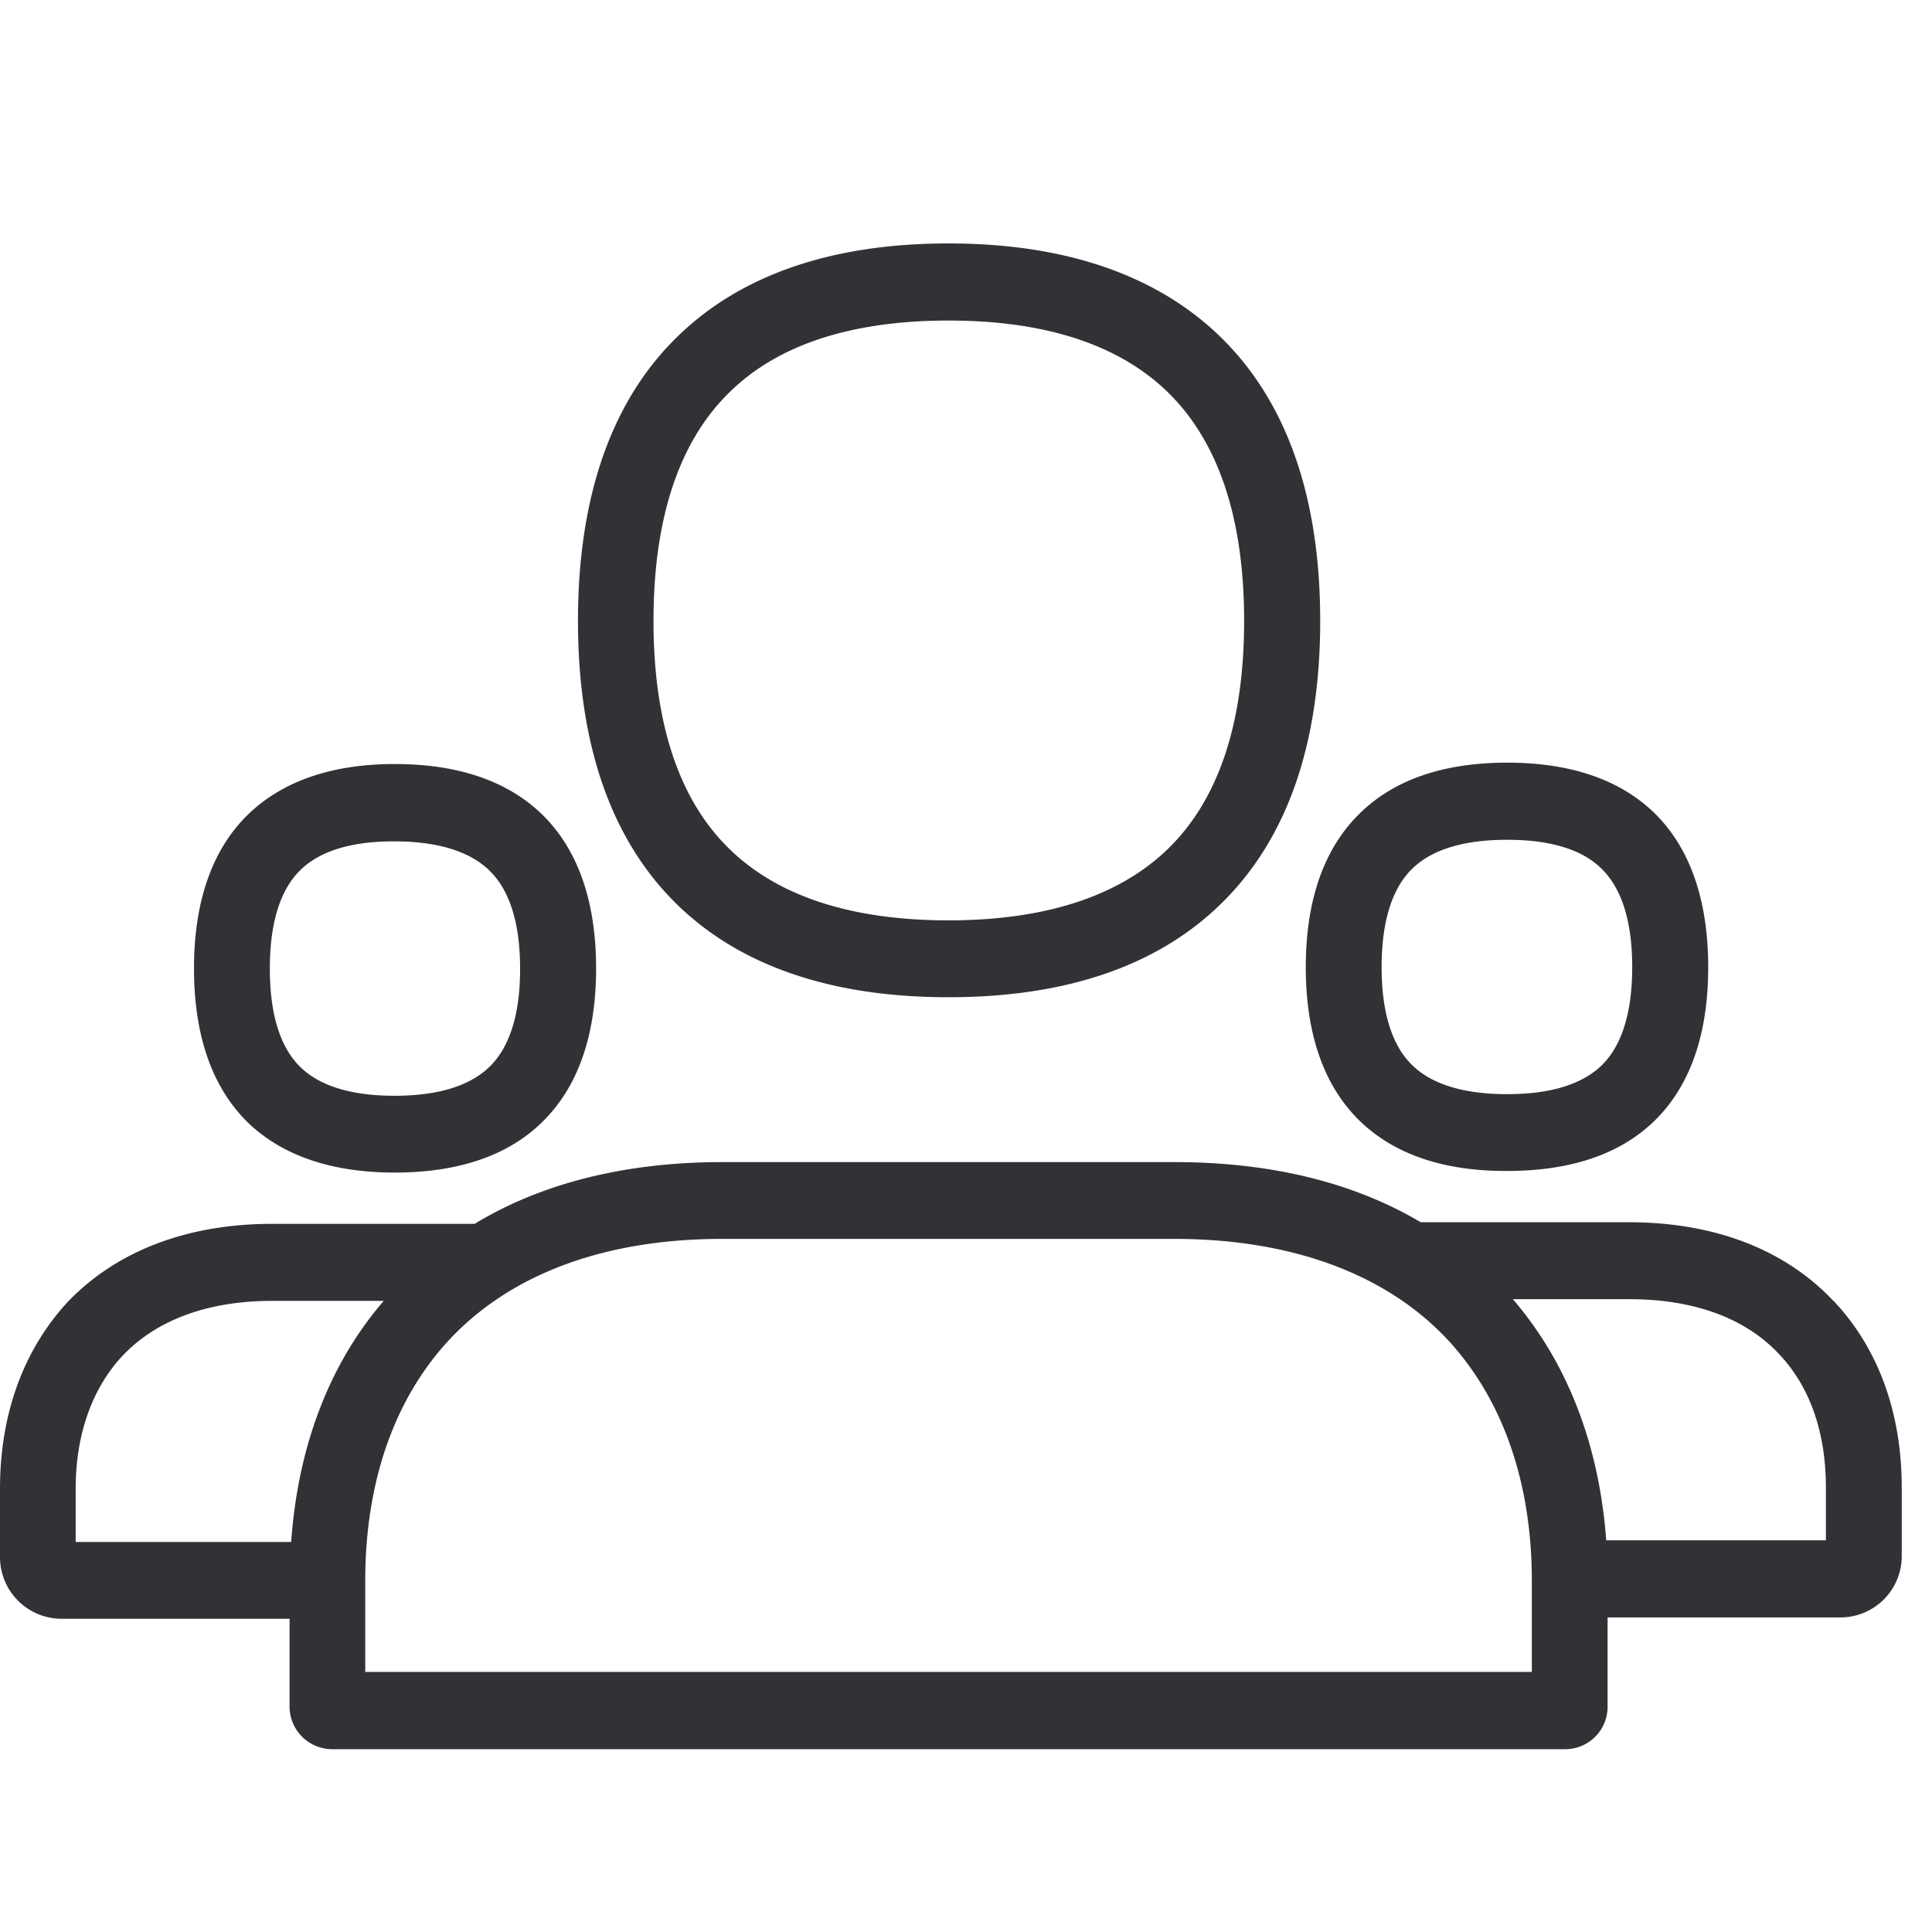 <svg width="24" height="24" viewBox="0 0 24 24" xmlns="http://www.w3.org/2000/svg"><path d="M9.059 4.876c-.625.611-.941 1.566-.941 2.837 0 1.267.316 2.221.94 2.83.603.591 1.52.89 2.724.89 1.203 0 2.12-.299 2.729-.89.628-.612.944-1.563.944-2.83 0-1.268-.316-2.222-.944-2.837-.608-.595-1.526-.894-2.726-.894-1.207 0-2.124.299-2.726.894zm2.723 7.512c-1.456 0-2.592-.39-3.375-1.156-.814-.797-1.227-1.98-1.227-3.52 0-1.536.413-2.725 1.227-3.522.786-.773 1.922-1.166 3.375-1.166 1.452 0 2.591.393 3.381 1.163.82.8 1.237 1.986 1.237 3.526 0 1.54-.417 2.722-1.237 3.519-.79.77-1.926 1.156-3.381 1.156zm-8.05-1.58c-.253.246-.38.66-.38 1.224 0 .565.127.975.376 1.22.242.239.638.36 1.173.36.538 0 .934-.121 1.18-.36.252-.245.38-.655.38-1.217 0-.564-.128-.974-.38-1.22-.246-.239-.642-.363-1.18-.363-.531-.003-.925.118-1.17.356zm1.172 3.758c-.786 0-1.401-.211-1.828-.625-.44-.433-.666-1.075-.666-1.91 0-.833.225-1.475.666-1.908.427-.417 1.042-.632 1.828-.632.79 0 1.405.212 1.832.628.444.434.669 1.08.669 1.91 0 .833-.225 1.475-.669 1.909-.423.417-1.042.628-1.832.628zm12.639-3.774c-.252.245-.38.658-.38 1.223 0 .561.128.972.38 1.217.245.239.642.36 1.18.36.538 0 .93-.121 1.176-.36.249-.245.377-.656.377-1.217 0-.565-.128-.975-.38-1.223-.242-.24-.639-.36-1.173-.36-.538 0-.935.12-1.18.36zm-.652 3.132c-.444-.433-.67-1.075-.67-1.909 0-.833.226-1.476.67-1.91.427-.42 1.042-.631 1.832-.631s1.405.212 1.832.629c.44.433.665 1.079.665 1.912 0 .83-.222 1.472-.665 1.906-.427.417-1.042.625-1.832.625-.79.004-1.405-.208-1.832-.622zm5.791 5.21v-.658c0-.68-.198-1.254-.585-1.658-.423-.45-1.065-.679-1.855-.679h-1.449c.676.784 1.073 1.809 1.16 2.995h2.73zm-3.653 1.634v-1.13c0-1.233-.367-2.275-1.063-3.014-.763-.804-1.932-1.234-3.381-1.234H8.97c-1.448 0-2.608.43-3.371 1.234-.696.736-1.062 1.778-1.062 3.015v1.13h14.49zM3.617 19.155c.084-1.187.474-2.212 1.15-2.995H3.381c-.79 0-1.432.232-1.856.679-.376.4-.585.974-.585 1.653v.663h2.676zm19.16-2.995c.554.585.847 1.388.847 2.316v.85a.761.761 0 01-.753.766H19.97v1.11a.526.526 0 01-.528.527H4.124a.53.53 0 01-.527-.527v-1.093H.763A.766.766 0 010 19.34v-.847c0-.927.292-1.73.847-2.326.605-.628 1.48-.964 2.535-.964h2.514c.837-.508 1.882-.767 3.079-.767h5.613c1.187 0 2.222.249 3.06.747h2.597c1.052.003 1.926.336 2.531.978z" fill="#313235" fill-rule="nonzero"/></svg>